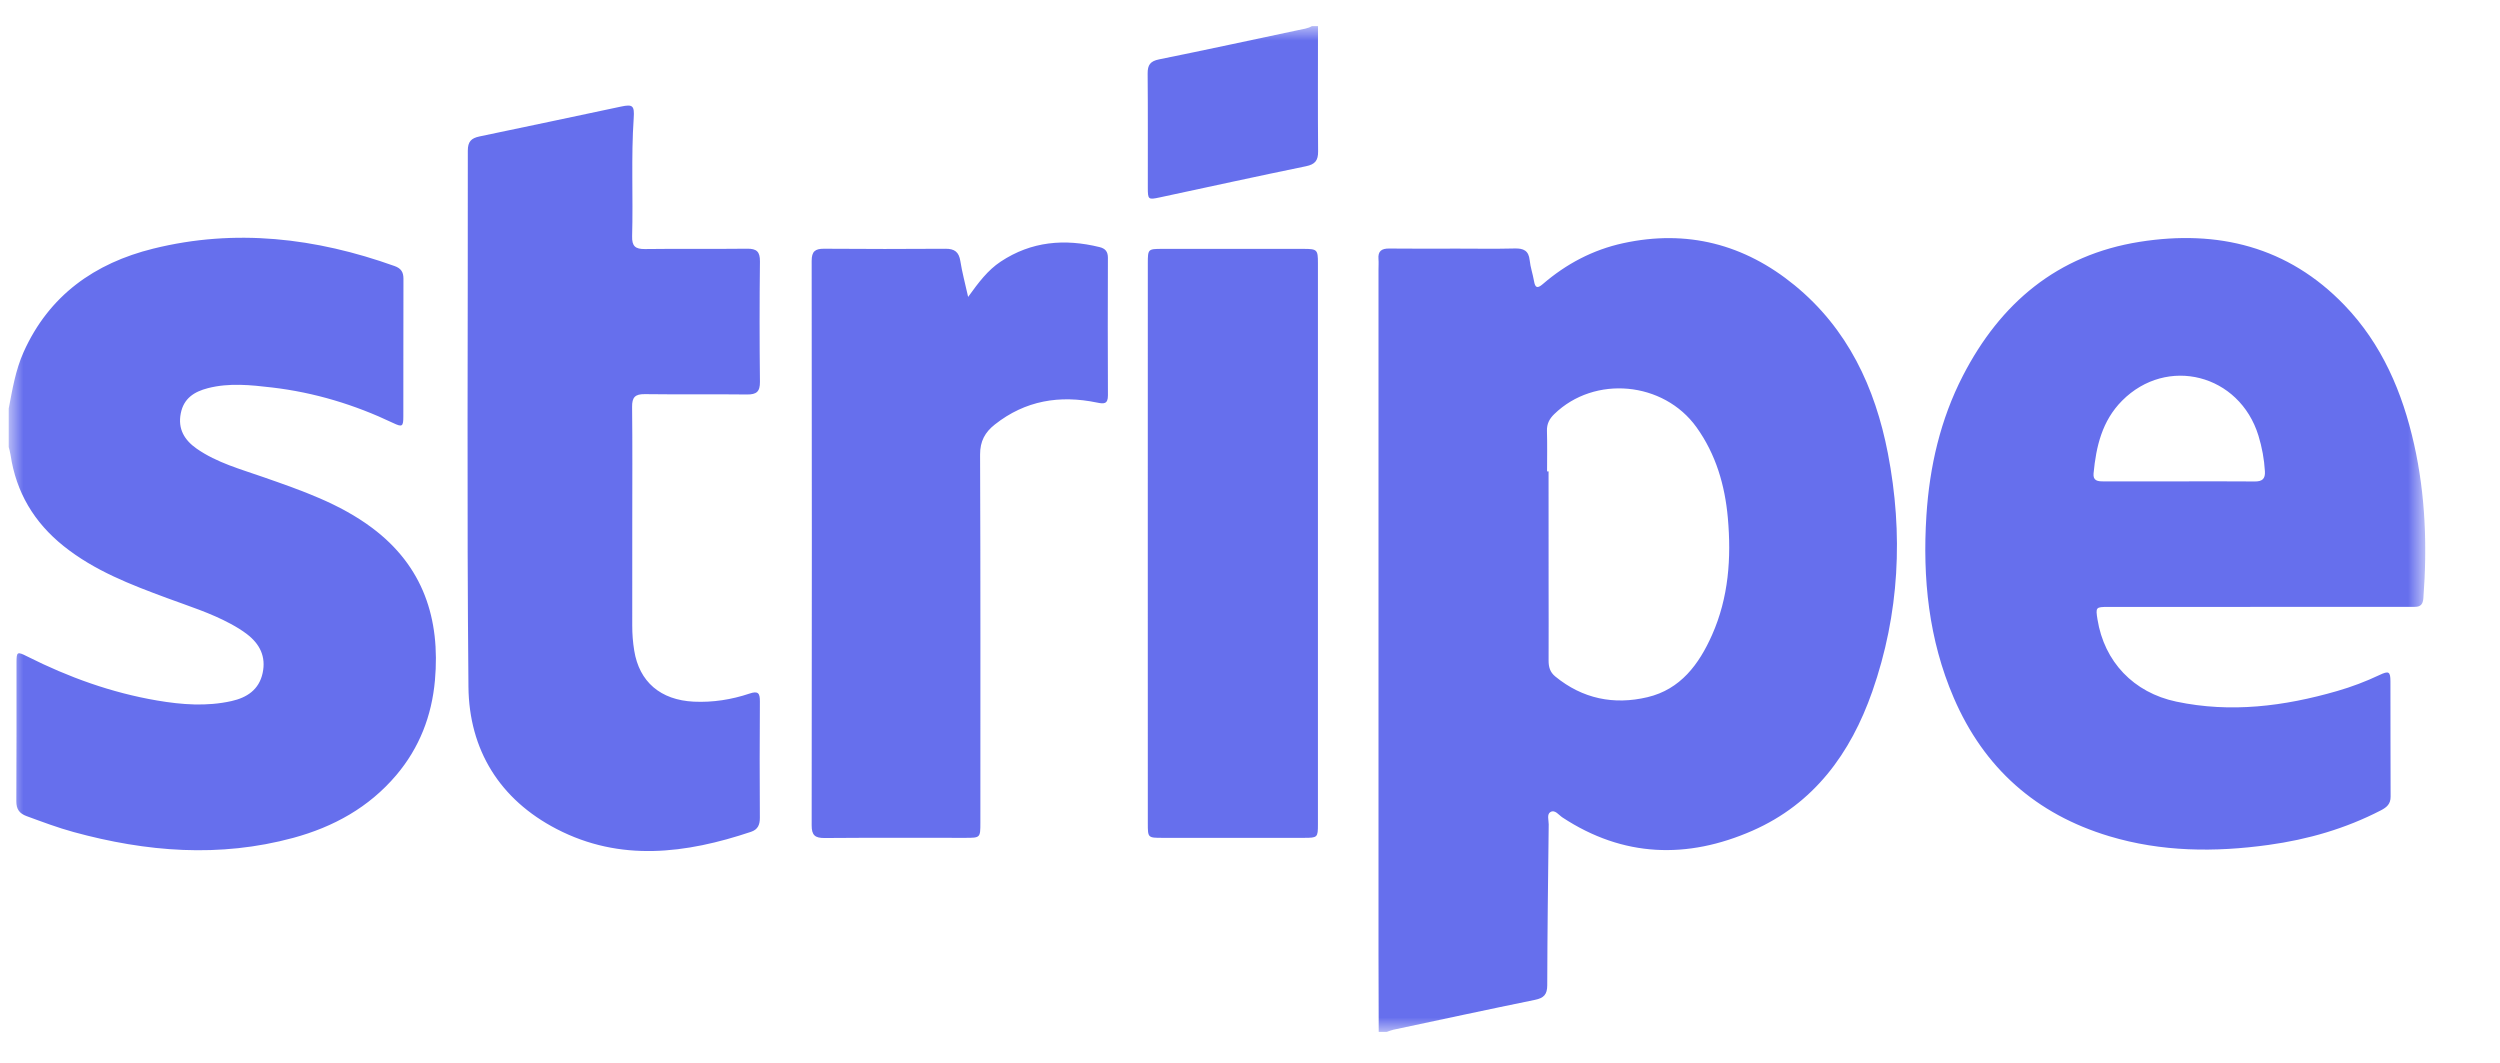 <?xml version="1.0" encoding="UTF-8"?>
<svg width="87px" height="37px" viewBox="0 0 87 37" version="1.1" xmlns="http://www.w3.org/2000/svg" xmlns:xlink="http://www.w3.org/1999/xlink">
    <title>269D6706-6B8D-484E-A8B5-E6DB09342007</title>
    <defs>
        <polygon id="path-1" points="0 0 84.095 0 84.095 35 0 35"></polygon>
    </defs>
    <g id="Page-1" stroke="none" stroke-width="1" fill="none" fill-rule="evenodd">
        <g id="Index_Customer" transform="translate(-1945, -5088)">
            <g id="Group-33" transform="translate(-1.808, 4637.566)">
                <g id="Group-3" transform="translate(1947.111, 451.343)">
                    <mask id="mask-2" fill="white">
                        <use xlink:href="#path-1"></use>
                    </mask>
                    <g id="Clip-2"></g>
                    <path d="M45.561,8.246 C45.562,14.756 45.562,21.267 45.561,27.778 C45.561,28.235 45.547,28.247 45.082,28.248 C43.439,28.249 41.797,28.248 40.154,28.248 C39.643,28.248 39.641,28.246 39.641,27.744 C39.64,24.495 39.64,21.245 39.64,17.996 C39.64,14.746 39.64,11.496 39.641,8.247 C39.641,7.763 39.65,7.753 40.13,7.752 C41.773,7.751 43.415,7.751 45.058,7.752 C45.535,7.753 45.561,7.778 45.561,8.246 M38.253,12.849 C38.255,13.167 38.098,13.147 37.871,13.1 C36.575,12.832 35.378,13.026 34.317,13.864 C33.976,14.133 33.802,14.444 33.804,14.91 C33.821,19.182 33.814,23.453 33.814,27.725 C33.813,28.247 33.812,28.248 33.285,28.248 C31.654,28.248 30.023,28.241 28.392,28.254 C28.06,28.256 27.942,28.157 27.943,27.814 C27.951,21.266 27.951,14.719 27.943,8.171 C27.943,7.841 28.062,7.745 28.374,7.747 C29.782,7.758 31.19,7.758 32.599,7.748 C32.914,7.745 33.067,7.858 33.117,8.176 C33.178,8.566 33.283,8.949 33.388,9.424 C33.756,8.914 34.071,8.494 34.52,8.196 C35.59,7.487 36.745,7.391 37.962,7.69 C38.162,7.739 38.253,7.848 38.252,8.062 C38.247,9.658 38.245,11.254 38.253,12.849 M21.694,13.253 C21.709,14.578 21.7,15.904 21.7,17.23 C21.7,18.439 21.702,19.647 21.699,20.856 C21.698,21.15 21.721,21.441 21.768,21.731 C21.943,22.817 22.68,23.453 23.843,23.509 C24.507,23.54 25.156,23.437 25.782,23.227 C26.083,23.125 26.143,23.215 26.141,23.502 C26.131,24.851 26.132,26.2 26.14,27.55 C26.141,27.792 26.071,27.958 25.834,28.038 C23.567,28.797 21.286,29.091 19.069,27.941 C17.09,26.915 16.02,25.19 15.999,22.989 C15.941,16.771 15.983,10.551 15.977,4.333 C15.977,4.024 16.091,3.9 16.385,3.839 C18.027,3.501 19.667,3.145 21.308,2.8 C21.716,2.713 21.779,2.766 21.75,3.198 C21.657,4.57 21.733,5.943 21.695,7.314 C21.686,7.655 21.804,7.762 22.14,7.758 C23.324,7.742 24.51,7.76 25.695,7.746 C26.027,7.742 26.147,7.847 26.143,8.19 C26.127,9.586 26.127,10.982 26.143,12.378 C26.147,12.724 26.021,12.822 25.692,12.819 C24.507,12.805 23.322,12.823 22.137,12.807 C21.798,12.803 21.69,12.916 21.694,13.253 M78.168,15.846 C77.289,15.838 76.409,15.843 75.53,15.843 C74.651,15.843 73.772,15.842 72.893,15.843 C72.7,15.844 72.528,15.824 72.553,15.565 C72.642,14.628 72.848,13.738 73.545,13.036 C75.106,11.465 77.631,12.109 78.291,14.252 C78.415,14.656 78.491,15.07 78.516,15.494 C78.532,15.753 78.423,15.848 78.168,15.846 M83.709,14.559 C83.303,12.743 82.588,11.066 81.282,9.709 C79.321,7.671 76.874,7.076 74.155,7.507 C71.294,7.961 69.309,9.638 68.007,12.165 C67.223,13.687 66.846,15.324 66.736,17.032 C66.597,19.218 66.816,21.348 67.687,23.373 C68.737,25.814 70.549,27.424 73.098,28.191 C74.919,28.739 76.772,28.753 78.638,28.495 C80.009,28.306 81.321,27.928 82.554,27.29 C82.758,27.184 82.892,27.069 82.89,26.813 C82.882,25.475 82.889,24.137 82.884,22.8 C82.883,22.46 82.826,22.429 82.506,22.58 C82.028,22.807 81.533,22.994 81.026,23.14 C79.19,23.67 77.329,23.908 75.434,23.508 C73.941,23.194 72.925,22.114 72.69,20.649 C72.622,20.223 72.63,20.212 73.062,20.212 C74.81,20.211 76.559,20.211 78.307,20.211 C80.009,20.211 81.71,20.211 83.412,20.211 C83.517,20.211 83.623,20.207 83.729,20.209 C83.932,20.213 84.014,20.119 84.03,19.913 C84.166,18.113 84.105,16.325 83.709,14.559 M45.567,4.359 C45.57,4.677 45.462,4.811 45.146,4.876 C43.448,5.225 41.755,5.596 40.06,5.96 C39.655,6.047 39.641,6.038 39.641,5.623 C39.639,4.298 39.647,2.974 39.635,1.65 C39.633,1.35 39.727,1.219 40.034,1.157 C41.653,0.83 43.267,0.479 44.883,0.137 C45.043,0.103 45.207,0.084 45.352,0 L45.563,0 C45.563,1.453 45.555,2.906 45.567,4.359 M14.833,22.766 C14.723,24 14.294,25.115 13.484,26.07 C12.53,27.193 11.302,27.868 9.902,28.249 C7.335,28.945 4.79,28.739 2.258,28.046 C1.702,27.894 1.165,27.691 0.625,27.493 C0.372,27.4 0.263,27.253 0.265,26.97 C0.276,25.362 0.269,23.754 0.271,22.146 C0.272,21.769 0.293,21.758 0.649,21.937 C2.083,22.659 3.58,23.199 5.166,23.469 C6.025,23.615 6.893,23.681 7.754,23.488 C8.285,23.369 8.712,23.097 8.837,22.511 C8.96,21.939 8.736,21.499 8.291,21.159 C8.115,21.024 7.923,20.908 7.727,20.802 C7.023,20.42 6.259,20.181 5.511,19.904 C4.244,19.435 2.984,18.953 1.911,18.094 C0.885,17.273 0.257,16.224 0.064,14.92 C0.051,14.828 0.022,14.738 -7.04225374e-06,14.648 L-7.04225374e-06,13.31 C0.128,12.643 0.237,11.972 0.518,11.344 C1.404,9.369 2.992,8.249 5.028,7.744 C7.885,7.035 10.685,7.368 13.43,8.35 C13.654,8.43 13.738,8.56 13.737,8.793 C13.732,10.389 13.736,11.986 13.733,13.582 C13.733,13.939 13.696,13.963 13.373,13.809 C12.037,13.173 10.639,12.749 9.169,12.576 C8.424,12.489 7.676,12.408 6.932,12.599 C6.456,12.722 6.091,12.952 5.988,13.475 C5.879,14.022 6.12,14.411 6.545,14.707 C7.25,15.197 8.073,15.418 8.869,15.697 C10.189,16.159 11.513,16.613 12.649,17.463 C14.427,18.794 15.023,20.626 14.833,22.766 M59.276,21.188 C58.822,22.21 58.178,23.081 57.029,23.353 C55.863,23.63 54.77,23.411 53.82,22.632 C53.635,22.48 53.587,22.299 53.588,22.075 C53.593,21.184 53.588,20.292 53.588,19.4 C53.587,18.098 53.587,16.797 53.587,15.495 C53.57,15.495 53.552,15.495 53.535,15.495 C53.535,15.026 53.545,14.556 53.531,14.087 C53.524,13.842 53.614,13.668 53.786,13.501 C55.185,12.141 57.589,12.362 58.735,13.959 C59.413,14.904 59.725,15.982 59.826,17.115 C59.95,18.508 59.854,19.887 59.276,21.188 M62.148,9.017 C60.401,7.588 58.405,7.07 56.183,7.554 C55.132,7.782 54.202,8.274 53.388,8.976 C53.199,9.139 53.121,9.114 53.08,8.87 C53.039,8.628 52.955,8.391 52.93,8.148 C52.895,7.812 52.717,7.73 52.408,7.738 C51.74,7.755 51.071,7.743 50.402,7.743 C49.616,7.743 48.83,7.75 48.044,7.74 C47.777,7.737 47.645,7.828 47.668,8.107 C47.678,8.224 47.669,8.342 47.669,8.459 C47.669,16.414 47.669,24.37 47.669,32.325 C47.669,33.217 47.674,34.108 47.676,35 L47.958,35 C48.035,34.975 48.111,34.942 48.19,34.925 C49.831,34.576 51.47,34.222 53.113,33.886 C53.42,33.823 53.541,33.702 53.541,33.376 C53.546,31.511 53.57,29.646 53.592,27.781 C53.593,27.633 53.521,27.427 53.652,27.35 C53.813,27.256 53.941,27.454 54.07,27.538 C56.187,28.929 58.414,28.993 60.678,28.001 C62.824,27.06 64.099,25.307 64.852,23.157 C65.799,20.45 65.937,17.669 65.395,14.865 C64.952,12.574 63.998,10.531 62.148,9.017" id="Fill-1" fill="#666FED" mask="url(#mask-2)"></path>
                </g>
            </g>
        </g>
    </g>
</svg>